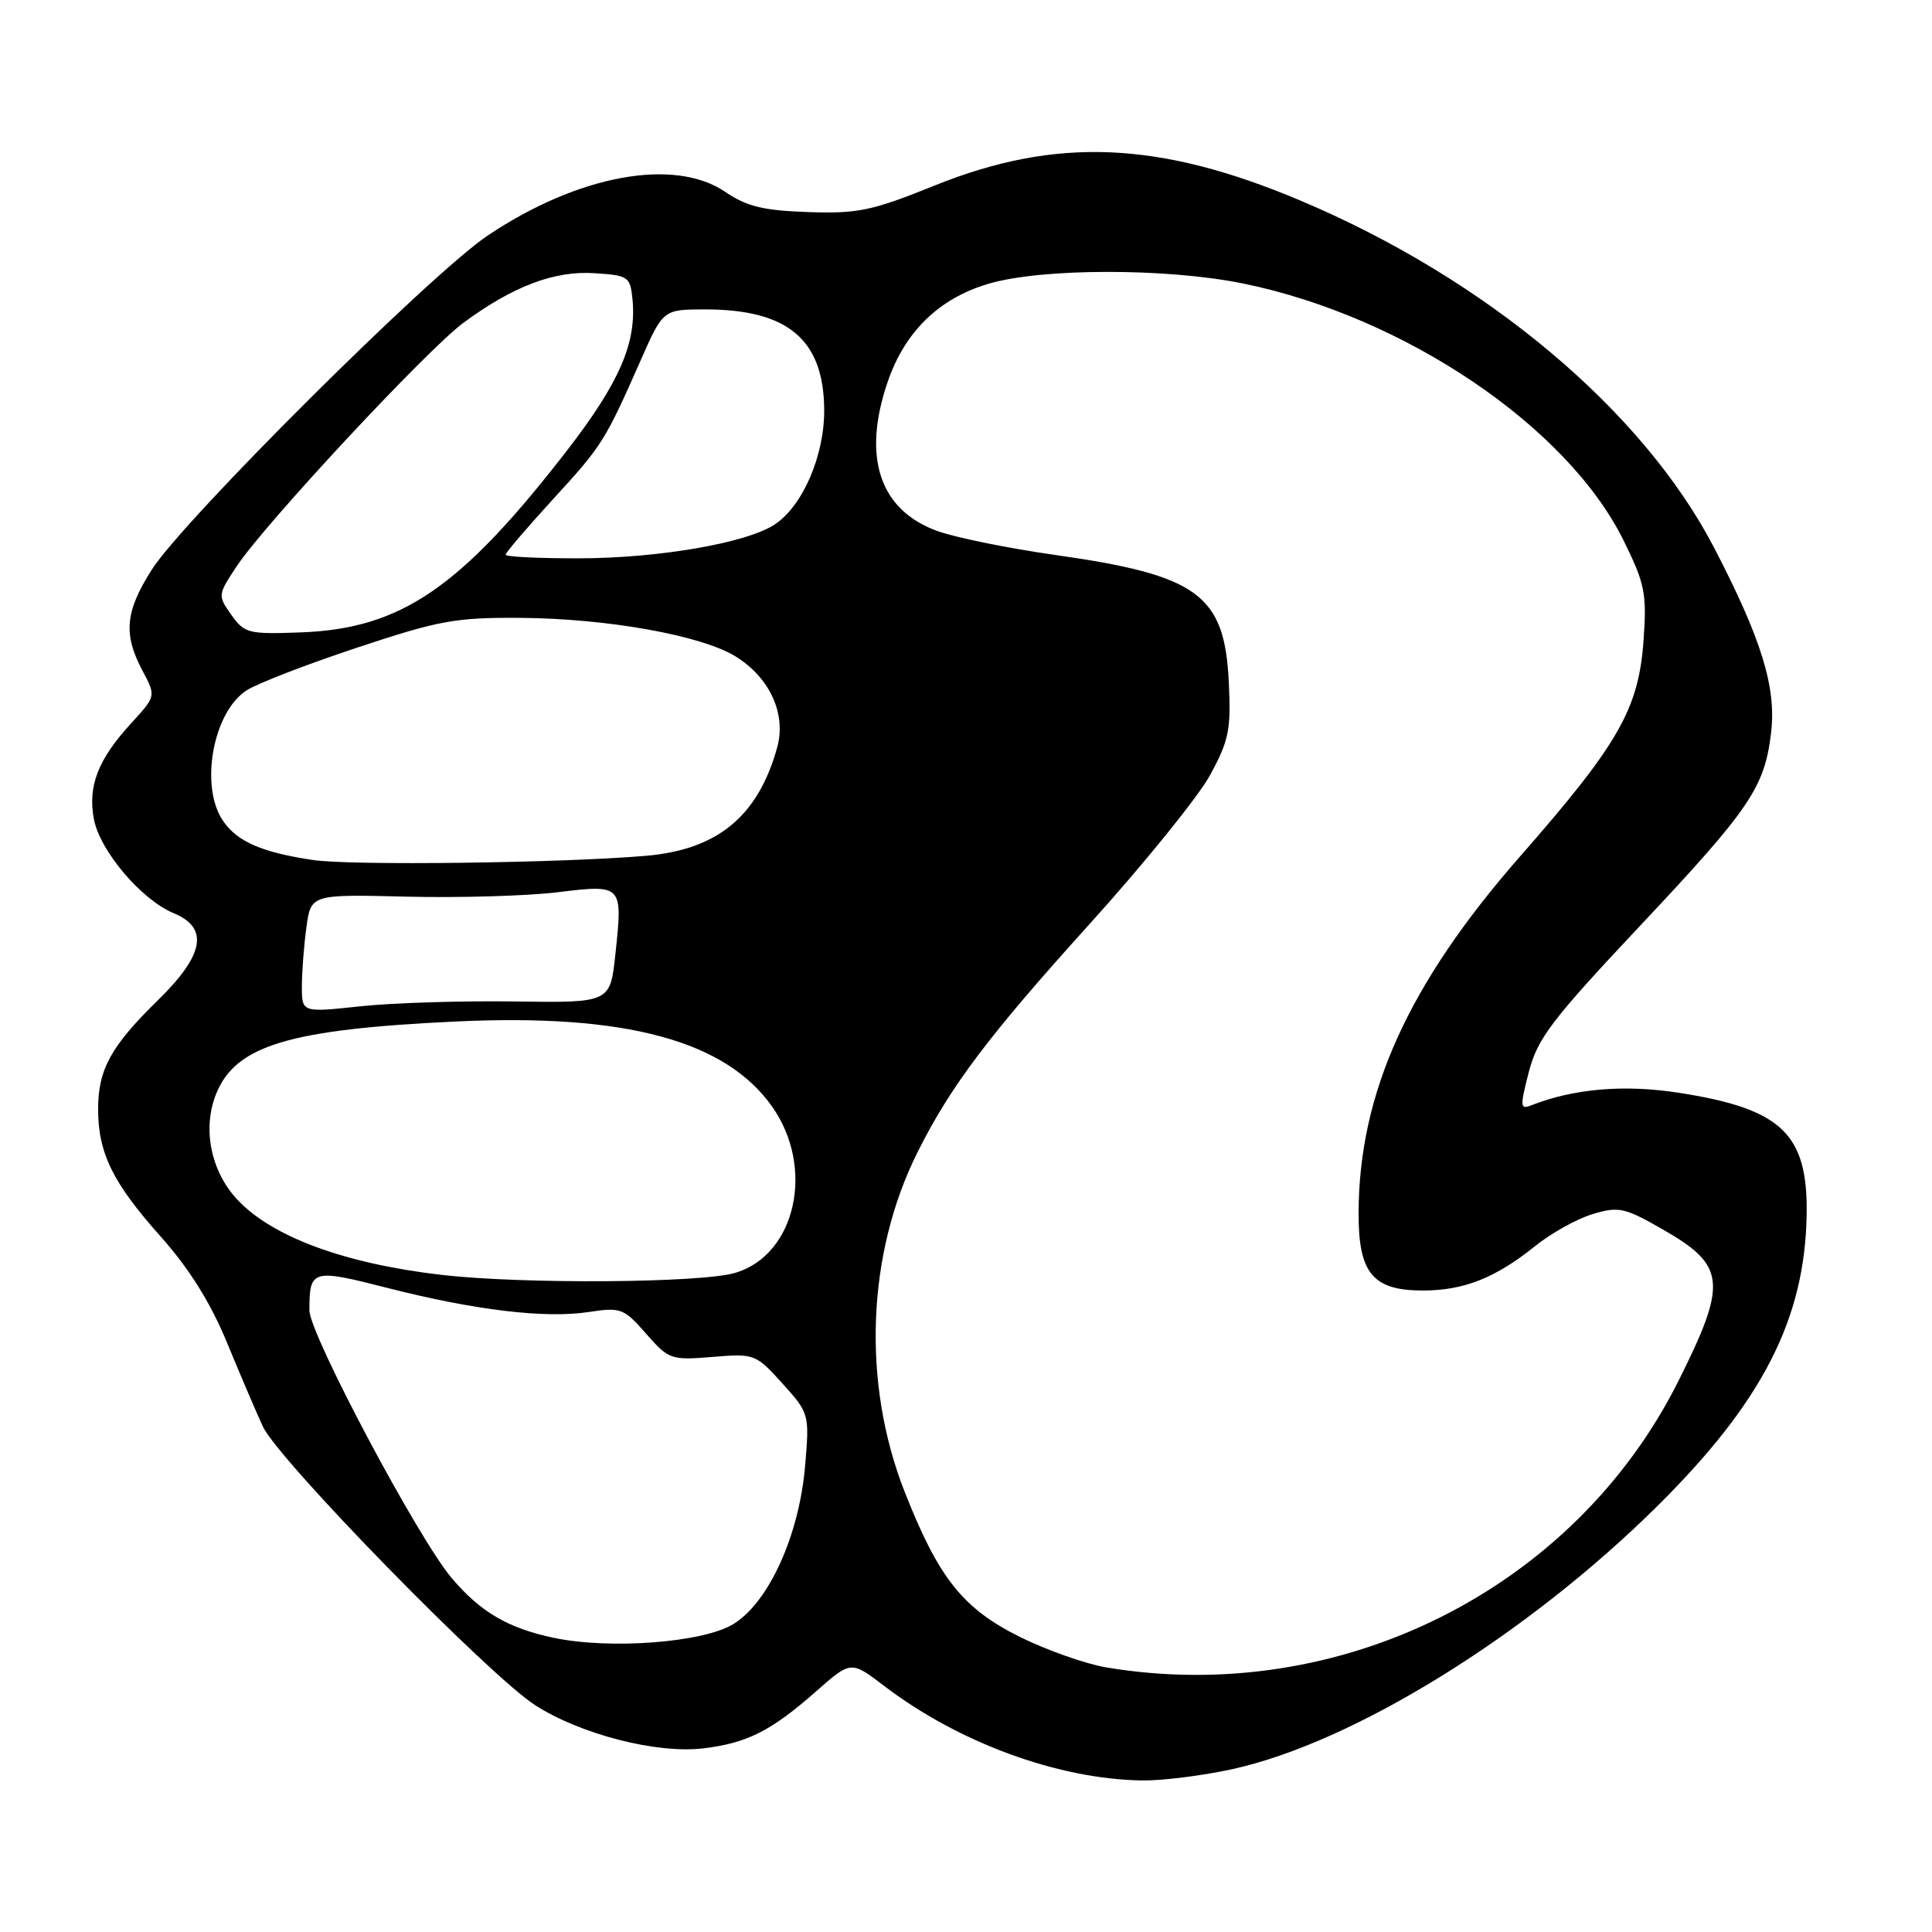 <?xml version="1.0" encoding="UTF-8" standalone="no"?>
<!DOCTYPE svg PUBLIC "-//W3C//DTD SVG 1.1//EN" "http://www.w3.org/Graphics/SVG/1.1/DTD/svg11.dtd" >
<svg xmlns="http://www.w3.org/2000/svg" xmlns:xlink="http://www.w3.org/1999/xlink" version="1.1" viewBox="0 0 256 256">
 <g >
 <path fill="currentColor"
d=" M 163.30 234.42 C 179.34 230.90 202.29 216.70 219.53 199.64 C 233.50 185.82 239.15 174.82 239.39 160.98 C 239.57 150.24 236.11 146.92 222.46 144.80 C 215.21 143.67 208.49 144.25 202.88 146.47 C 201.42 147.05 201.39 146.63 202.58 142.03 C 203.73 137.59 205.60 135.14 217.32 122.67 C 231.91 107.16 233.82 104.34 234.68 97.08 C 235.39 91.08 233.41 84.67 227.13 72.58 C 217.67 54.37 196.92 36.95 172.30 26.57 C 153.58 18.67 139.92 18.11 123.88 24.57 C 115.56 27.93 113.67 28.33 107.09 28.10 C 101.16 27.90 98.96 27.37 96.11 25.43 C 89.34 20.83 76.59 23.18 64.61 31.22 C 57.03 36.31 24.32 68.86 20.10 75.50 C 16.58 81.05 16.31 84.04 18.88 88.87 C 20.68 92.24 20.68 92.24 17.36 95.86 C 12.98 100.64 11.62 104.16 12.44 108.54 C 13.23 112.73 18.74 119.24 23.01 121.00 C 27.72 122.95 27.07 126.53 20.92 132.54 C 14.69 138.63 13.00 141.71 13.00 146.98 C 13.00 152.78 14.95 156.75 21.30 163.86 C 25.05 168.07 27.87 172.57 30.03 177.79 C 31.78 182.03 33.93 187.07 34.82 189.00 C 36.86 193.44 64.78 222.01 70.93 225.96 C 76.94 229.81 87.01 232.40 93.16 231.67 C 98.99 230.98 102.17 229.37 108.13 224.12 C 112.76 220.04 112.76 220.04 117.15 223.39 C 126.99 230.90 140.16 235.74 151.30 235.92 C 153.94 235.96 159.34 235.29 163.30 234.42 Z  M 146.59 220.94 C 143.90 220.49 138.81 218.70 135.28 216.97 C 127.61 213.19 124.38 209.15 119.86 197.64 C 114.20 183.24 114.85 166.13 121.58 152.67 C 125.95 143.93 130.97 137.27 144.32 122.50 C 151.57 114.48 158.78 105.57 160.34 102.71 C 162.85 98.09 163.13 96.69 162.82 90.31 C 162.25 78.78 158.73 76.21 139.78 73.53 C 133.58 72.65 126.55 71.22 124.17 70.35 C 116.54 67.57 114.22 60.58 117.61 50.63 C 119.88 43.97 124.40 39.55 130.95 37.61 C 138.00 35.51 154.66 35.50 164.79 37.58 C 186.19 41.98 207.71 56.54 215.15 71.65 C 217.97 77.37 218.22 78.66 217.78 84.84 C 217.13 93.95 214.50 98.55 201.40 113.50 C 186.59 130.41 180.06 144.84 180.02 160.75 C 180.00 168.71 181.90 171.00 188.53 171.00 C 193.96 171.00 198.15 169.34 203.39 165.13 C 205.53 163.40 208.97 161.49 211.04 160.87 C 214.49 159.84 215.26 160.00 220.30 162.89 C 228.70 167.69 228.93 169.94 222.40 182.99 C 208.58 210.60 177.56 226.13 146.59 220.94 Z  M 73.33 217.01 C 67.32 215.74 63.66 213.60 59.85 209.10 C 55.39 203.84 41.00 176.76 41.00 173.63 C 41.00 168.20 41.35 168.10 51.30 170.65 C 62.91 173.61 72.23 174.73 78.00 173.85 C 82.26 173.20 82.66 173.35 85.61 176.72 C 88.62 180.15 88.91 180.25 94.40 179.80 C 99.97 179.34 100.13 179.40 103.67 183.31 C 107.23 187.26 107.26 187.37 106.69 194.14 C 105.92 203.39 101.90 212.28 97.19 215.19 C 93.21 217.65 80.83 218.60 73.33 217.01 Z  M 58.52 168.93 C 45.59 167.43 35.93 163.85 31.35 158.85 C 27.91 155.10 26.81 149.51 28.63 144.97 C 31.20 138.53 38.29 136.39 60.49 135.35 C 82.90 134.30 96.16 137.88 102.33 146.66 C 108.01 154.74 105.46 166.24 97.46 168.65 C 92.97 170.01 69.27 170.17 58.52 168.93 Z  M 40.00 130.72 C 40.00 128.83 40.27 125.30 40.60 122.89 C 41.20 118.50 41.20 118.50 53.85 118.81 C 60.81 118.98 69.81 118.72 73.85 118.23 C 82.52 117.18 82.53 117.19 81.54 126.46 C 80.85 132.88 80.85 132.88 68.18 132.70 C 61.20 132.60 52.01 132.88 47.75 133.34 C 40.00 134.17 40.00 134.17 40.00 130.72 Z  M 41.50 113.96 C 34.74 112.95 31.51 111.56 29.60 108.84 C 26.43 104.32 28.17 94.43 32.65 91.49 C 34.03 90.59 40.61 88.04 47.28 85.83 C 58.16 82.21 60.37 81.81 68.95 81.87 C 80.47 81.95 92.95 84.19 97.47 86.98 C 102.02 89.80 104.22 94.63 102.97 99.08 C 100.43 108.18 95.08 112.58 85.59 113.40 C 74.41 114.36 46.56 114.71 41.50 113.96 Z  M 30.66 81.48 C 28.84 78.92 28.85 78.82 31.36 75.04 C 35.05 69.46 56.61 46.30 61.41 42.77 C 67.96 37.93 73.46 35.85 78.77 36.20 C 83.28 36.49 83.51 36.65 83.81 39.68 C 84.37 45.43 82.08 50.70 75.14 59.68 C 61.07 77.87 53.19 83.27 40.00 83.79 C 32.91 84.06 32.40 83.93 30.66 81.48 Z  M 67.00 73.50 C 67.00 73.23 69.81 69.94 73.25 66.18 C 79.82 59.01 80.13 58.52 84.89 47.75 C 87.87 41.00 87.87 41.00 93.47 41.00 C 104.38 41.00 109.13 44.99 109.21 54.23 C 109.27 60.33 106.37 67.06 102.63 69.51 C 98.88 71.96 87.31 73.96 76.75 73.98 C 71.39 73.99 67.00 73.78 67.00 73.50 Z "/>
</g>
</svg>